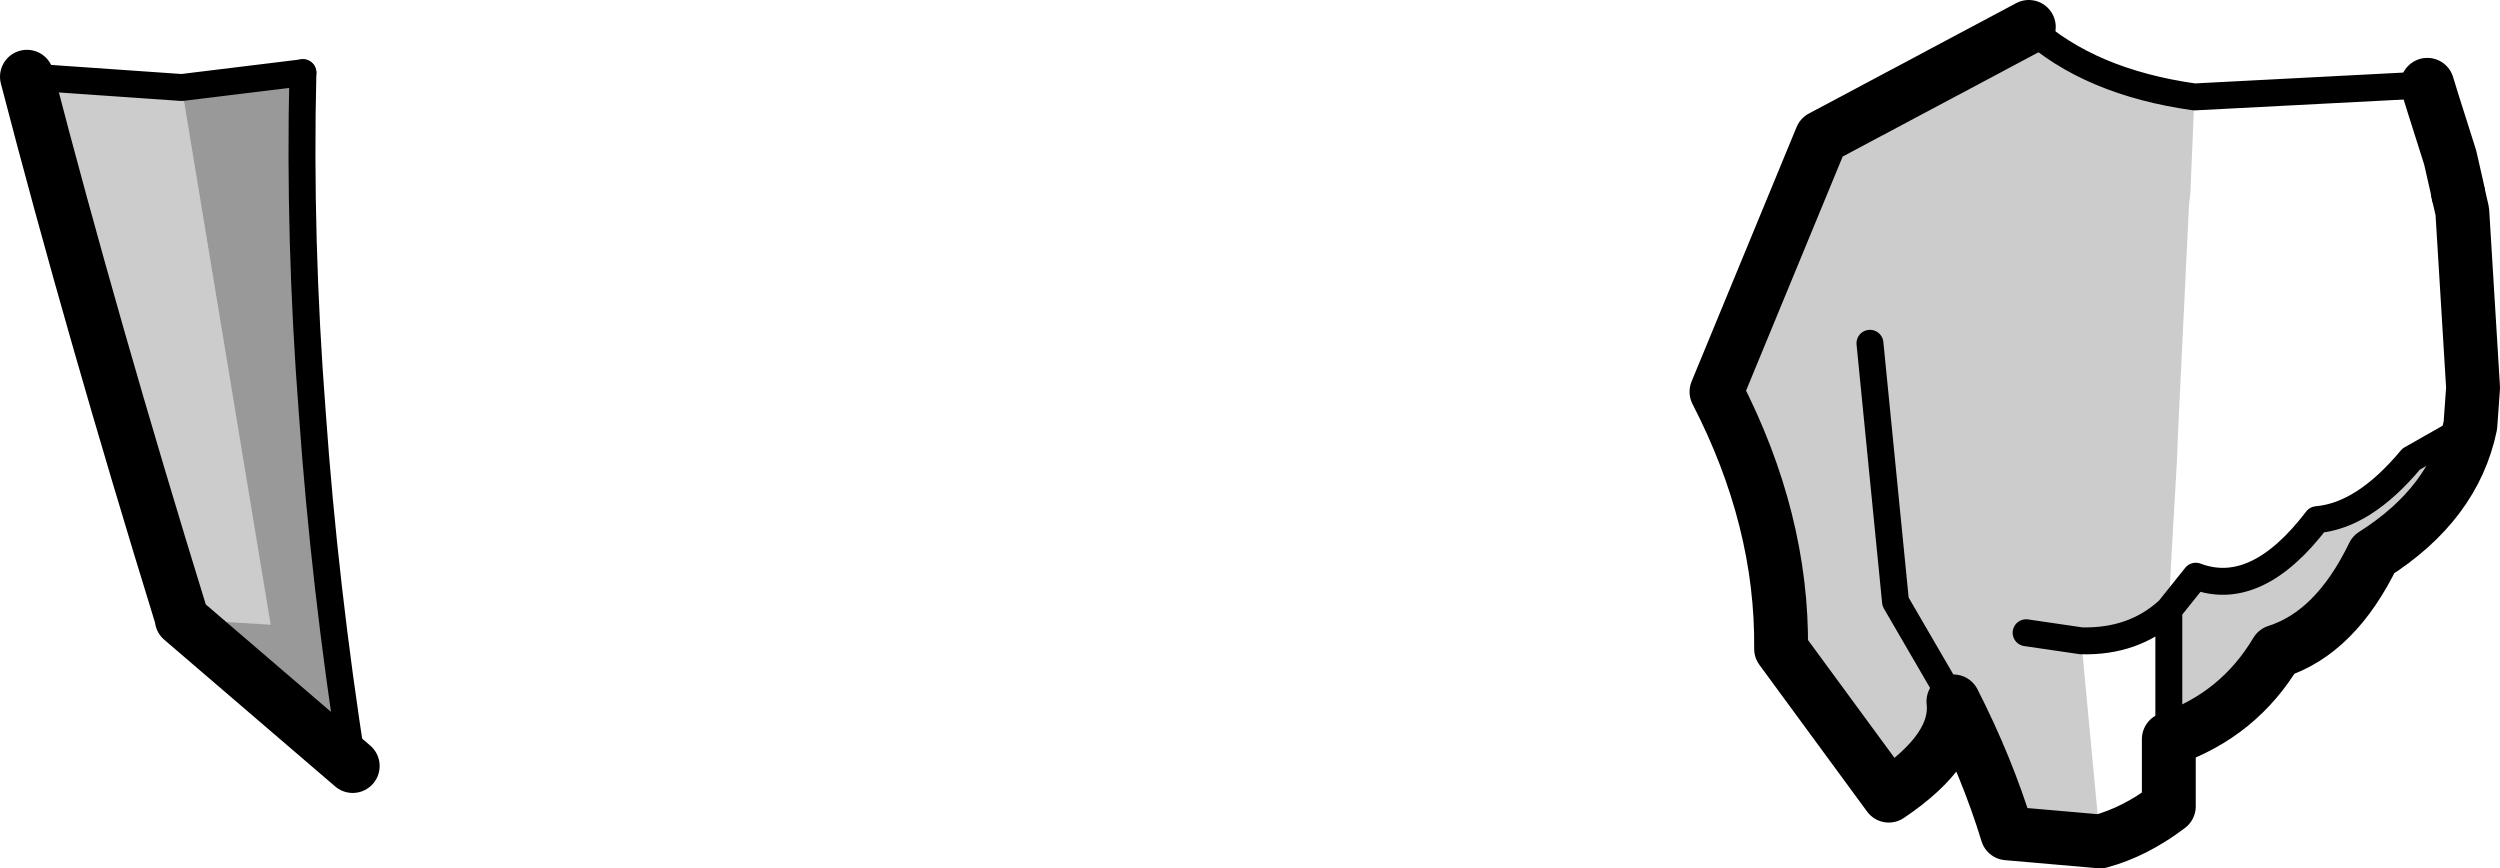 <?xml version="1.0" encoding="UTF-8" standalone="no"?>
<svg xmlns:xlink="http://www.w3.org/1999/xlink" height="32.25px" width="92.85px" xmlns="http://www.w3.org/2000/svg">
  <g transform="matrix(1.0, 0.0, 0.0, 1.0, 46.4, 10.9)">
    <path d="M-35.15 -8.2 Q-35.3 -2.0 -34.8 4.45 -34.35 10.85 -33.3 17.55 L-39.65 12.1 -36.35 12.3 -39.65 -7.65 -35.15 -8.2" fill="#000000" fill-opacity="0.4" fill-rule="evenodd" stroke="none"/>
    <path d="M34.95 -3.7 L34.9 -3.3 34.5 5.0 34.45 6.25 34.25 9.7 34.15 11.75 35.15 10.5 Q37.4 11.35 39.65 8.4 41.4 8.25 43.15 6.15 L45.35 4.9 Q44.75 7.8 41.75 9.7 40.35 12.6 38.15 13.3 36.75 15.65 34.15 16.55 L34.15 11.75 Q32.85 12.95 30.9 12.9 L31.6 20.35 28.15 20.05 Q27.4 17.6 26.15 15.15 26.35 16.9 23.75 18.65 L19.75 13.2 Q19.8 8.4 17.35 3.65 L21.25 -5.8 28.95 -9.9 Q31.2 -7.85 35.1 -7.3 L34.95 -3.7 M-39.65 -7.65 L-36.35 12.3 -39.65 12.1 -39.65 12.05 Q-43.0 1.2 -45.4 -8.05 L-39.65 -7.65" fill="#000000" fill-opacity="0.2" fill-rule="evenodd" stroke="none"/>
    <path d="M44.6 -5.05 L44.85 -3.95 44.9 -3.7 45.05 -3.05 44.9 -3.7 44.85 -3.95 44.6 -5.05" fill="#ffcc99" fill-rule="evenodd" stroke="none"/>
    <path d="M28.95 -9.9 Q31.2 -7.85 35.1 -7.3 L43.75 -7.75 M-45.4 -8.05 L-39.65 -7.65 -35.15 -8.2" fill="none" stroke="#000000" stroke-linecap="round" stroke-linejoin="round" stroke-width="1.0"/>
    <path d="M43.75 -7.75 L43.95 -7.1 44.6 -5.05 44.85 -3.95 44.9 -3.7 M-33.3 17.55 L-39.65 12.1 -39.65 12.05 Q-43.0 1.2 -45.4 -8.05" fill="none" stroke="#000000" stroke-linecap="round" stroke-linejoin="round" stroke-width="2.0"/>
    <path d="M28.85 12.6 L30.9 12.9 Q32.85 12.95 34.15 11.75 L35.15 10.5 Q37.4 11.35 39.65 8.4 41.4 8.25 43.15 6.15 L45.35 4.9 M23.05 1.85 L24.0 11.45 26.15 15.15 M34.15 16.55 L34.15 11.75 M-35.15 -8.2 Q-35.3 -2.0 -34.8 4.45 -34.35 10.85 -33.3 17.55" fill="none" stroke="#000000" stroke-linecap="round" stroke-linejoin="round" stroke-width="1.0"/>
    <path d="M44.9 -3.7 L45.05 -3.05 45.45 3.5 45.35 4.9 Q44.75 7.8 41.75 9.7 40.35 12.6 38.15 13.3 36.75 15.65 34.15 16.55 L34.15 19.05 Q32.9 20.0 31.6 20.35 L28.15 20.05 Q27.4 17.6 26.15 15.15 26.35 16.9 23.75 18.65 L19.75 13.2 Q19.8 8.4 17.35 3.65 L21.25 -5.8 28.95 -9.9" fill="none" stroke="#000000" stroke-linecap="round" stroke-linejoin="round" stroke-width="2.0"/>
  </g>
</svg>
